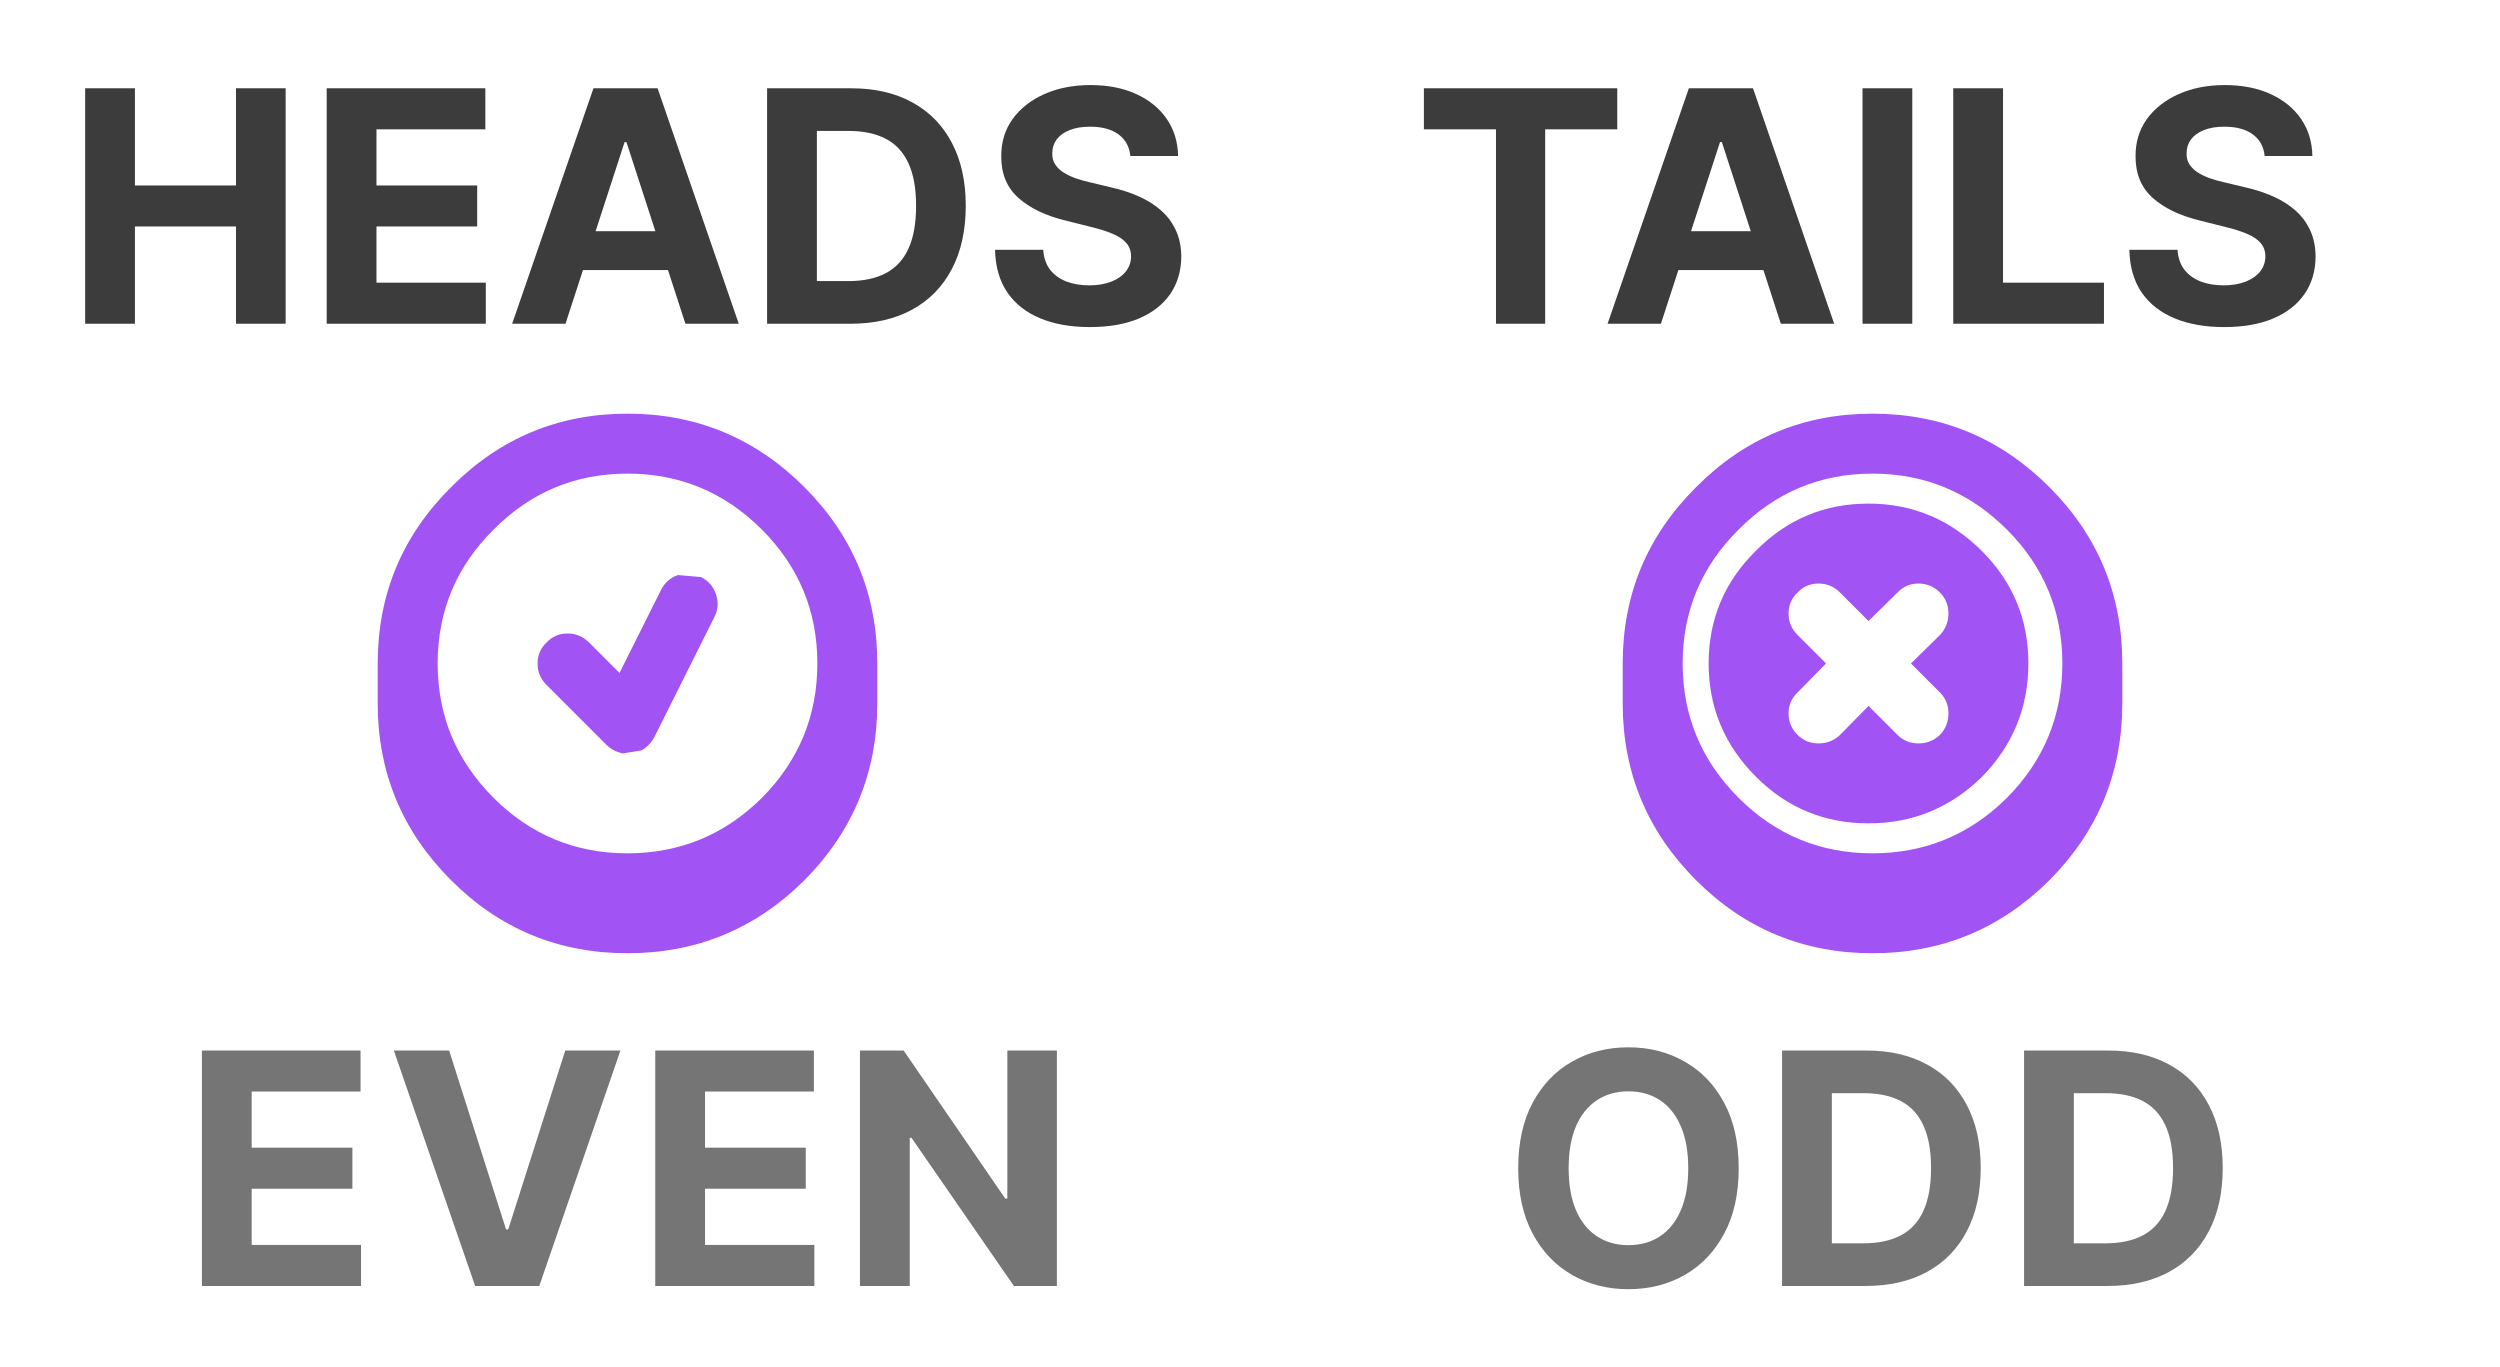 <svg width="278" height="152" viewBox="0 0 278 152" fill="none" xmlns="http://www.w3.org/2000/svg">
<rect width="278" height="152" fill="white"/>
<path d="M22.451 143L22.451 116.818L40.093 116.818L40.093 121.382L27.987 121.382L27.987 127.621L39.186 127.621L39.186 132.185L27.987 132.185L27.987 138.436L40.145 138.436L40.145 143L22.451 143ZM49.944 116.818L56.273 136.71L56.516 136.71L62.856 116.818L68.993 116.818L59.967 143L52.834 143L43.795 116.818L49.944 116.818ZM72.864 143L72.864 116.818L90.506 116.818L90.506 121.382L78.4 121.382L78.4 127.621L89.599 127.621L89.599 132.185L78.4 132.185L78.4 138.436L90.557 138.436L90.557 143L72.864 143ZM117.526 116.818L117.526 143L112.745 143L101.354 126.521L101.163 126.521L101.163 143L95.627 143L95.627 116.818L100.485 116.818L111.786 133.284L112.016 133.284L112.016 116.818L117.526 116.818Z" fill="#757575"/>
<path d="M9.469 36L9.469 9.818L15.004 9.818L15.004 20.621L26.242 20.621L26.242 9.818L31.764 9.818L31.764 36L26.242 36L26.242 25.185L15.004 25.185L15.004 36L9.469 36ZM36.328 36L36.328 9.818L53.97 9.818L53.97 14.382L41.864 14.382L41.864 20.621L53.063 20.621L53.063 25.185L41.864 25.185L41.864 31.436L54.022 31.436L54.022 36L36.328 36ZM62.884 36L56.952 36L65.991 9.818L73.124 9.818L82.15 36L76.218 36L69.66 15.801L69.455 15.801L62.884 36ZM62.513 25.709L76.525 25.709L76.525 30.03L62.513 30.03L62.513 25.709ZM94.582 36L85.301 36L85.301 9.818L94.659 9.818C97.292 9.818 99.559 10.342 101.46 11.391C103.361 12.43 104.822 13.926 105.845 15.878C106.876 17.829 107.392 20.165 107.392 22.884C107.392 25.611 106.876 27.954 105.845 29.915C104.822 31.875 103.352 33.379 101.434 34.428C99.525 35.476 97.241 36 94.582 36ZM90.837 31.257L94.352 31.257C95.989 31.257 97.365 30.967 98.481 30.388C99.606 29.8 100.45 28.892 101.013 27.665C101.584 26.429 101.869 24.835 101.869 22.884C101.869 20.949 101.584 19.368 101.013 18.141C100.45 16.913 99.611 16.01 98.494 15.43C97.378 14.851 96.001 14.561 94.365 14.561L90.837 14.561L90.837 31.257ZM125.695 17.348C125.593 16.317 125.154 15.516 124.379 14.945C123.603 14.374 122.551 14.088 121.221 14.088C120.318 14.088 119.555 14.216 118.933 14.472C118.311 14.719 117.833 15.064 117.501 15.507C117.177 15.95 117.015 16.453 117.015 17.016C116.998 17.484 117.096 17.893 117.309 18.243C117.531 18.592 117.833 18.895 118.217 19.151C118.6 19.398 119.044 19.615 119.546 19.802C120.049 19.982 120.586 20.135 121.157 20.263L123.509 20.825C124.651 21.081 125.7 21.422 126.654 21.848C127.609 22.274 128.436 22.798 129.134 23.42C129.833 24.043 130.374 24.776 130.758 25.619C131.15 26.463 131.35 27.43 131.359 28.521C131.35 30.124 130.941 31.513 130.132 32.689C129.33 33.856 128.171 34.764 126.654 35.412C125.146 36.051 123.326 36.371 121.195 36.371C119.082 36.371 117.241 36.047 115.673 35.399C114.113 34.751 112.894 33.793 112.017 32.523C111.147 31.244 110.691 29.663 110.649 27.78L116.005 27.78C116.065 28.658 116.316 29.391 116.759 29.979C117.211 30.558 117.812 30.997 118.562 31.295C119.32 31.585 120.177 31.73 121.132 31.73C122.069 31.73 122.883 31.594 123.573 31.321C124.272 31.048 124.813 30.669 125.197 30.183C125.58 29.697 125.772 29.139 125.772 28.509C125.772 27.92 125.597 27.426 125.248 27.026C124.907 26.625 124.404 26.284 123.74 26.003C123.083 25.722 122.278 25.466 121.323 25.236L118.472 24.52C116.265 23.983 114.522 23.143 113.244 22.001C111.965 20.859 111.33 19.321 111.339 17.386C111.33 15.801 111.752 14.416 112.605 13.232C113.465 12.047 114.646 11.122 116.146 10.457C117.646 9.793 119.35 9.46 121.259 9.46C123.203 9.46 124.899 9.793 126.347 10.457C127.805 11.122 128.938 12.047 129.748 13.232C130.558 14.416 130.975 15.788 131.001 17.348L125.695 17.348Z" fill="#3C3C3C"/>
<path d="M193.344 129.909C193.344 132.764 192.803 135.193 191.72 137.196C190.646 139.199 189.18 140.729 187.322 141.786C185.473 142.834 183.393 143.358 181.084 143.358C178.757 143.358 176.669 142.83 174.82 141.773C172.97 140.716 171.509 139.186 170.435 137.183C169.361 135.18 168.824 132.756 168.824 129.909C168.824 127.054 169.361 124.625 170.435 122.622C171.509 120.619 172.97 119.094 174.82 118.045C176.669 116.989 178.757 116.46 181.084 116.46C183.393 116.46 185.473 116.989 187.322 118.045C189.18 119.094 190.646 120.619 191.72 122.622C192.803 124.625 193.344 127.054 193.344 129.909ZM187.732 129.909C187.732 128.06 187.455 126.5 186.901 125.23C186.355 123.96 185.584 122.997 184.587 122.341C183.589 121.685 182.422 121.357 181.084 121.357C179.746 121.357 178.578 121.685 177.581 122.341C176.584 122.997 175.808 123.96 175.254 125.23C174.709 126.5 174.436 128.06 174.436 129.909C174.436 131.759 174.709 133.318 175.254 134.588C175.808 135.858 176.584 136.821 177.581 137.477C178.578 138.134 179.746 138.462 181.084 138.462C182.422 138.462 183.589 138.134 184.587 137.477C185.584 136.821 186.355 135.858 186.901 134.588C187.455 133.318 187.732 131.759 187.732 129.909ZM207.445 143L198.164 143L198.164 116.818L207.522 116.818C210.156 116.818 212.423 117.342 214.323 118.391C216.224 119.43 217.686 120.926 218.708 122.878C219.74 124.83 220.255 127.165 220.255 129.884C220.255 132.611 219.74 134.955 218.708 136.915C217.686 138.875 216.215 140.379 214.298 141.428C212.389 142.476 210.105 143 207.445 143ZM203.7 138.257L207.215 138.257C208.852 138.257 210.228 137.967 211.345 137.388C212.47 136.8 213.313 135.892 213.876 134.665C214.447 133.429 214.732 131.835 214.732 129.884C214.732 127.949 214.447 126.368 213.876 125.141C213.313 123.913 212.474 123.01 211.357 122.43C210.241 121.851 208.865 121.561 207.228 121.561L203.7 121.561L203.7 138.257ZM234.357 143L225.076 143L225.076 116.818L234.434 116.818C237.067 116.818 239.334 117.342 241.235 118.391C243.135 119.43 244.597 120.926 245.62 122.878C246.651 124.83 247.167 127.165 247.167 129.884C247.167 132.611 246.651 134.955 245.62 136.915C244.597 138.875 243.127 140.379 241.209 141.428C239.3 142.476 237.016 143 234.357 143ZM230.611 138.257L234.127 138.257C235.763 138.257 237.14 137.967 238.256 137.388C239.381 136.8 240.225 135.892 240.787 134.665C241.358 133.429 241.644 131.835 241.644 129.884C241.644 127.949 241.358 126.368 240.787 125.141C240.225 123.913 239.385 123.01 238.269 122.43C237.152 121.851 235.776 121.561 234.14 121.561L230.611 121.561L230.611 138.257Z" fill="#757575"/>
<path d="M158.337 14.382L158.337 9.818L179.84 9.818L179.84 14.382L171.824 14.382L171.824 36L166.353 36L166.353 14.382L158.337 14.382ZM184.695 36L178.763 36L187.801 9.818L194.935 9.818L203.96 36L198.028 36L191.47 15.801L191.266 15.801L184.695 36ZM184.324 25.709L198.335 25.709L198.335 30.03L184.324 30.03L184.324 25.709ZM212.647 9.818L212.647 36L207.112 36L207.112 9.818L212.647 9.818ZM217.201 36L217.201 9.818L222.737 9.818L222.737 31.436L233.961 31.436L233.961 36L217.201 36ZM251.83 17.348C251.728 16.317 251.289 15.516 250.513 14.945C249.738 14.374 248.685 14.088 247.356 14.088C246.452 14.088 245.69 14.216 245.067 14.472C244.445 14.719 243.968 15.064 243.636 15.507C243.312 15.95 243.15 16.453 243.15 17.016C243.133 17.484 243.231 17.893 243.444 18.243C243.665 18.592 243.968 18.895 244.352 19.151C244.735 19.398 245.178 19.615 245.681 19.803C246.184 19.982 246.721 20.135 247.292 20.263L249.644 20.825C250.786 21.081 251.835 21.422 252.789 21.848C253.744 22.274 254.57 22.798 255.269 23.42C255.968 24.043 256.509 24.776 256.893 25.619C257.285 26.463 257.485 27.43 257.494 28.521C257.485 30.124 257.076 31.513 256.266 32.689C255.465 33.856 254.306 34.764 252.789 35.412C251.281 36.051 249.461 36.371 247.33 36.371C245.217 36.371 243.376 36.047 241.808 35.399C240.248 34.751 239.029 33.793 238.151 32.523C237.282 31.244 236.826 29.663 236.783 27.78L242.14 27.78C242.2 28.658 242.451 29.391 242.894 29.979C243.346 30.558 243.947 30.997 244.697 31.295C245.455 31.585 246.312 31.73 247.266 31.73C248.204 31.73 249.018 31.594 249.708 31.321C250.407 31.048 250.948 30.669 251.332 30.183C251.715 29.697 251.907 29.139 251.907 28.509C251.907 27.92 251.732 27.426 251.383 27.026C251.042 26.625 250.539 26.284 249.874 26.003C249.218 25.722 248.413 25.466 247.458 25.236L244.607 24.52C242.4 23.983 240.657 23.143 239.379 22.001C238.1 20.859 237.465 19.321 237.474 17.386C237.465 15.801 237.887 14.416 238.739 13.232C239.6 12.047 240.781 11.122 242.281 10.457C243.781 9.793 245.485 9.46 247.394 9.46C249.337 9.46 251.033 9.793 252.482 10.457C253.94 11.122 255.073 12.047 255.883 13.232C256.692 14.416 257.11 15.788 257.136 17.348L251.83 17.348Z" fill="#3C3C3C"/>
<path d="M42 73.778C42 66.111 44.722 59.574 50.167 54.167C55.574 48.722 62.111 46 69.778 46C77.444 46 84 48.722 89.445 54.167C94.852 59.574 97.556 66.111 97.556 73.778L97.556 74.333L97.556 74.889L97.556 75.444L97.556 76L97.556 76.556L97.556 77.111L97.556 77.667L97.556 78.222C97.556 85.889 94.852 92.444 89.445 97.889C84 103.296 77.445 106 69.778 106C62.111 106 55.574 103.296 50.167 97.889C44.722 92.444 42 85.889 42 78.222L42 77.667L42 77.111L42 76.556L42 76L42 75.444L42 74.889L42 74.333L42 73.778ZM90.889 73.778C90.889 67.963 88.833 63 84.722 58.889C80.574 54.741 75.593 52.667 69.778 52.667C63.963 52.667 59 54.741 54.889 58.889C50.741 63 48.667 67.963 48.667 73.778C48.667 79.593 50.741 84.574 54.889 88.722C59 92.833 63.963 94.889 69.778 94.889C75.593 94.889 80.574 92.833 84.722 88.722C88.833 84.574 90.889 79.593 90.889 73.778Z" fill="#A253F3"/>
<path d="M59.777 73.778C59.777 74.704 60.111 75.5 60.777 76.167L67.444 82.833C67.925 83.315 68.537 83.63 69.277 83.778L71.333 83.444C71.963 83.074 72.444 82.574 72.777 81.944L79.444 68.611C79.852 67.796 79.907 66.944 79.611 66.055C79.314 65.204 78.759 64.574 77.944 64.167L75.388 63.944C74.537 64.241 73.907 64.796 73.5 65.611L68.888 74.833L65.5 71.444C64.833 70.778 64.037 70.444 63.111 70.444C62.185 70.444 61.407 70.778 60.777 71.444C60.111 72.074 59.777 72.852 59.777 73.778Z" fill="#A253F3"/>
<path d="M180.445 73.778C180.445 66.111 183.168 59.574 188.612 54.167C194.019 48.722 200.556 46 208.223 46C215.89 46 222.445 48.722 227.89 54.167C233.297 59.574 236.001 66.111 236.001 73.778L236.001 74.333L236.001 74.889L236.001 75.444L236.001 76L236.001 76.556L236.001 77.111L236.001 77.667L236.001 78.222C236.001 85.889 233.297 92.444 227.89 97.889C222.445 103.296 215.89 106 208.223 106C200.556 106 194.019 103.296 188.612 97.889C183.168 92.444 180.445 85.889 180.445 78.222L180.445 77.667L180.445 77.111L180.445 76.556L180.445 76L180.445 75.444L180.445 74.889L180.445 74.333L180.445 73.778ZM229.334 73.778C229.334 67.963 227.279 63 223.168 58.889C219.019 54.741 214.038 52.667 208.223 52.667C202.408 52.667 197.445 54.741 193.334 58.889C189.186 63 187.112 67.963 187.112 73.778C187.112 79.593 189.186 84.574 193.334 88.722C197.445 92.833 202.408 94.889 208.223 94.889C214.038 94.889 219.019 92.833 223.168 88.722C227.279 84.574 229.334 79.593 229.334 73.778Z" fill="#A253F3"/>
<path d="M199.889 70.612L203.056 73.778L199.889 77.001C199.222 77.63 198.889 78.408 198.889 79.334C198.889 80.26 199.222 81.056 199.889 81.723C200.519 82.352 201.296 82.667 202.222 82.667C203.148 82.667 203.944 82.352 204.611 81.723L207.778 78.501L211 81.723C211.63 82.352 212.407 82.667 213.333 82.667C214.259 82.667 215.056 82.352 215.722 81.723C216.352 81.056 216.667 80.26 216.667 79.334C216.667 78.408 216.352 77.63 215.722 77.001L212.5 73.778L215.722 70.612C216.352 69.945 216.667 69.149 216.667 68.223C216.667 67.297 216.352 66.519 215.722 65.889C215.056 65.223 214.259 64.889 213.333 64.889C212.407 64.889 211.63 65.223 211 65.889L207.778 69.056L204.611 65.889C203.944 65.223 203.148 64.889 202.222 64.889C201.296 64.889 200.519 65.223 199.889 65.889C199.222 66.519 198.889 67.297 198.889 68.223C198.889 69.149 199.222 69.945 199.889 70.612ZM220.389 61.278C223.833 64.723 225.556 68.889 225.556 73.778C225.556 78.667 223.833 82.871 220.389 86.389C216.87 89.834 212.667 91.556 207.778 91.556C202.889 91.556 198.722 89.834 195.278 86.389C191.759 82.871 190 78.667 190 73.778C190 68.889 191.741 64.723 195.222 61.278L195.278 61.223C198.722 57.741 202.889 56.001 207.778 56.001C212.667 56.001 216.87 57.76 220.389 61.278Z" fill="#A253F3"/>
</svg>
